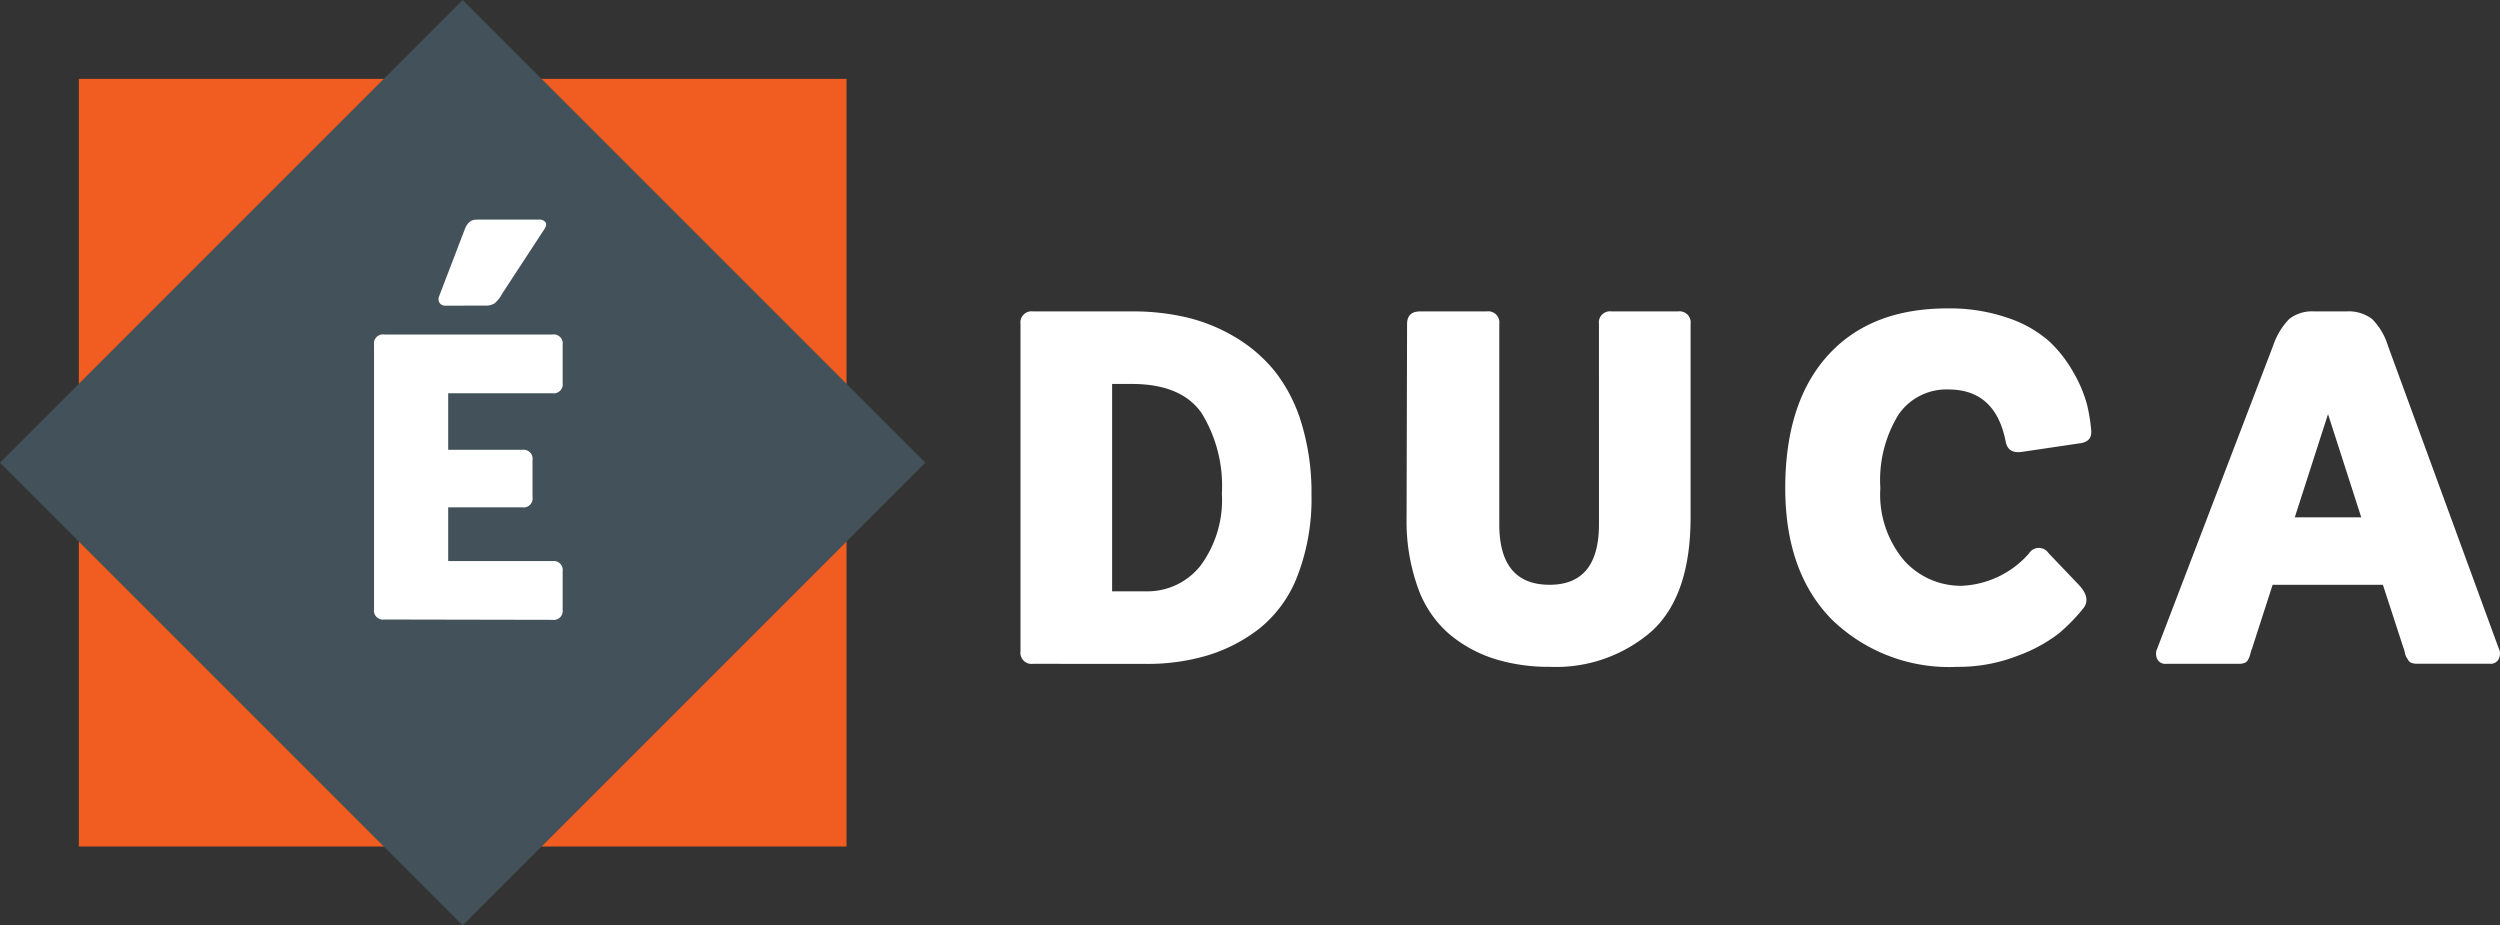 <svg xmlns="http://www.w3.org/2000/svg" width="170.843" height="63.239" viewBox="0 0 170.843 63.239"><rect x="0" y="0" width="170.843" height="63.239" fill="#333333" stroke="none"/><defs><style>.a{fill:#f15c21;}.b{fill:#fff;}.c{fill:#42515a;}</style></defs><g transform="translate(-1145.476 -765.705)"><rect class="a" width="52.459" height="52.459" transform="translate(1150.865 771.095)"/><g transform="translate(1215.214 786.78)"><path class="b" d="M1239.62,818.253a.76.76,0,0,1-.86-.86V795.031a.76.76,0,0,1,.86-.86h6.811a15.957,15.957,0,0,1,3.7.413,11.718,11.718,0,0,1,3.321,1.359,10.129,10.129,0,0,1,2.717,2.356,10.7,10.7,0,0,1,1.806,3.561,16.21,16.21,0,0,1,.67,4.834,14.612,14.612,0,0,1-.946,5.522,8.486,8.486,0,0,1-2.581,3.6,10.911,10.911,0,0,1-3.561,1.858,14.4,14.4,0,0,1-4.2.585Zm7.706-4.954a4.614,4.614,0,0,0,3.75-1.771,7.544,7.544,0,0,0,1.445-4.9,9.469,9.469,0,0,0-1.394-5.522q-1.393-1.978-4.765-1.978h-1.341V813.3Z" transform="translate(-1238.76 -793.965)"/><path class="b" d="M1287.2,795.031a.76.76,0,0,1,.86-.86h4.542a.76.76,0,0,1,.86.86v13.211q0,5.367-2.667,7.792a9.95,9.95,0,0,1-6.966,2.425,12.43,12.43,0,0,1-3.733-.533,9.065,9.065,0,0,1-3.1-1.686,7.47,7.47,0,0,1-2.167-3.182,13.5,13.5,0,0,1-.775-4.816l.034-13.211q0-.86.9-.86h4.541a.76.76,0,0,1,.86.86v13.693q0,4.129,3.44,4.128,3.371,0,3.372-4.128Z" transform="translate(-1247.67 -793.965)"/><path class="b" d="M1328.691,812.748q.929.963.309,1.686a12.411,12.411,0,0,1-1.634,1.669,10.371,10.371,0,0,1-2.821,1.531,11.057,11.057,0,0,1-4.111.756,11.5,11.5,0,0,1-8.584-3.233q-3.183-3.234-3.183-8.979,0-5.849,2.907-9.066t8.171-3.216a12.142,12.142,0,0,1,4.145.653,8.16,8.16,0,0,1,2.8,1.583,8.734,8.734,0,0,1,1.686,2.167,8.93,8.93,0,0,1,.911,2.168,11.6,11.6,0,0,1,.292,1.823q.035.723-.791.826l-3.956.585q-.929.138-1.1-.688-.687-3.578-3.922-3.578a3.969,3.969,0,0,0-3.406,1.72,8.548,8.548,0,0,0-1.239,5.023,6.977,6.977,0,0,0,1.617,4.936,5.2,5.2,0,0,0,3.956,1.737,6.482,6.482,0,0,0,4.576-2.2.794.794,0,0,1,1.342-.034Z" transform="translate(-1256.405 -793.895)"/><path class="b" d="M1358.061,812.852h-7.535l-1.411,4.37a1.648,1.648,0,0,0-.086.258c-.034.125-.063.224-.086.292a1.15,1.15,0,0,1-.12.241.436.436,0,0,1-.241.189,1.141,1.141,0,0,1-.361.052h-4.989a.6.6,0,0,1-.6-.344.841.841,0,0,1,.017-.722l7.912-20.677a4.818,4.818,0,0,1,1.1-1.823,2.527,2.527,0,0,1,1.72-.516h2.167a2.657,2.657,0,0,1,1.772.516,4.408,4.408,0,0,1,1.084,1.823l7.569,20.677a.8.8,0,0,1,.017.7.592.592,0,0,1-.6.361H1360.4a1.148,1.148,0,0,1-.362-.052.439.439,0,0,1-.241-.189c-.057-.092-.1-.166-.138-.224a1.193,1.193,0,0,1-.1-.309,1.554,1.554,0,0,0-.087-.292Zm-6.021-4.61h4.542l-2.271-7.053Z" transform="translate(-1264.959 -793.965)"/></g><rect class="c" width="44.716" height="44.716" transform="translate(1177.095 765.705) rotate(45)"/><g transform="translate(1171.041 780.723)"><path class="b" d="M1180.368,813.112a.615.615,0,0,1-.7-.7V794.335a.615.615,0,0,1,.7-.7h11.49a.615.615,0,0,1,.7.7v2.615a.615.615,0,0,1-.7.7h-7.122v3.866h5.063a.615.615,0,0,1,.7.7v2.531a.614.614,0,0,1-.7.7h-5.063v3.672h7.122a.615.615,0,0,1,.7.7v2.615a.615.615,0,0,1-.7.7Zm4.173-21.448a.444.444,0,0,1-.4-.2.5.5,0,0,1-.013-.472l1.725-4.507q.251-.7.807-.7h4.284a.506.506,0,0,1,.432.167c.083.111.069.259-.042.445l-2.893,4.423c-.019.037-.061.107-.125.209a1.343,1.343,0,0,1-.14.2q-.041.042-.139.152a.625.625,0,0,1-.181.153,1.6,1.6,0,0,1-.209.084.922.922,0,0,1-.291.042Z" transform="translate(-1179.673 -785.794)"/></g></g></svg>